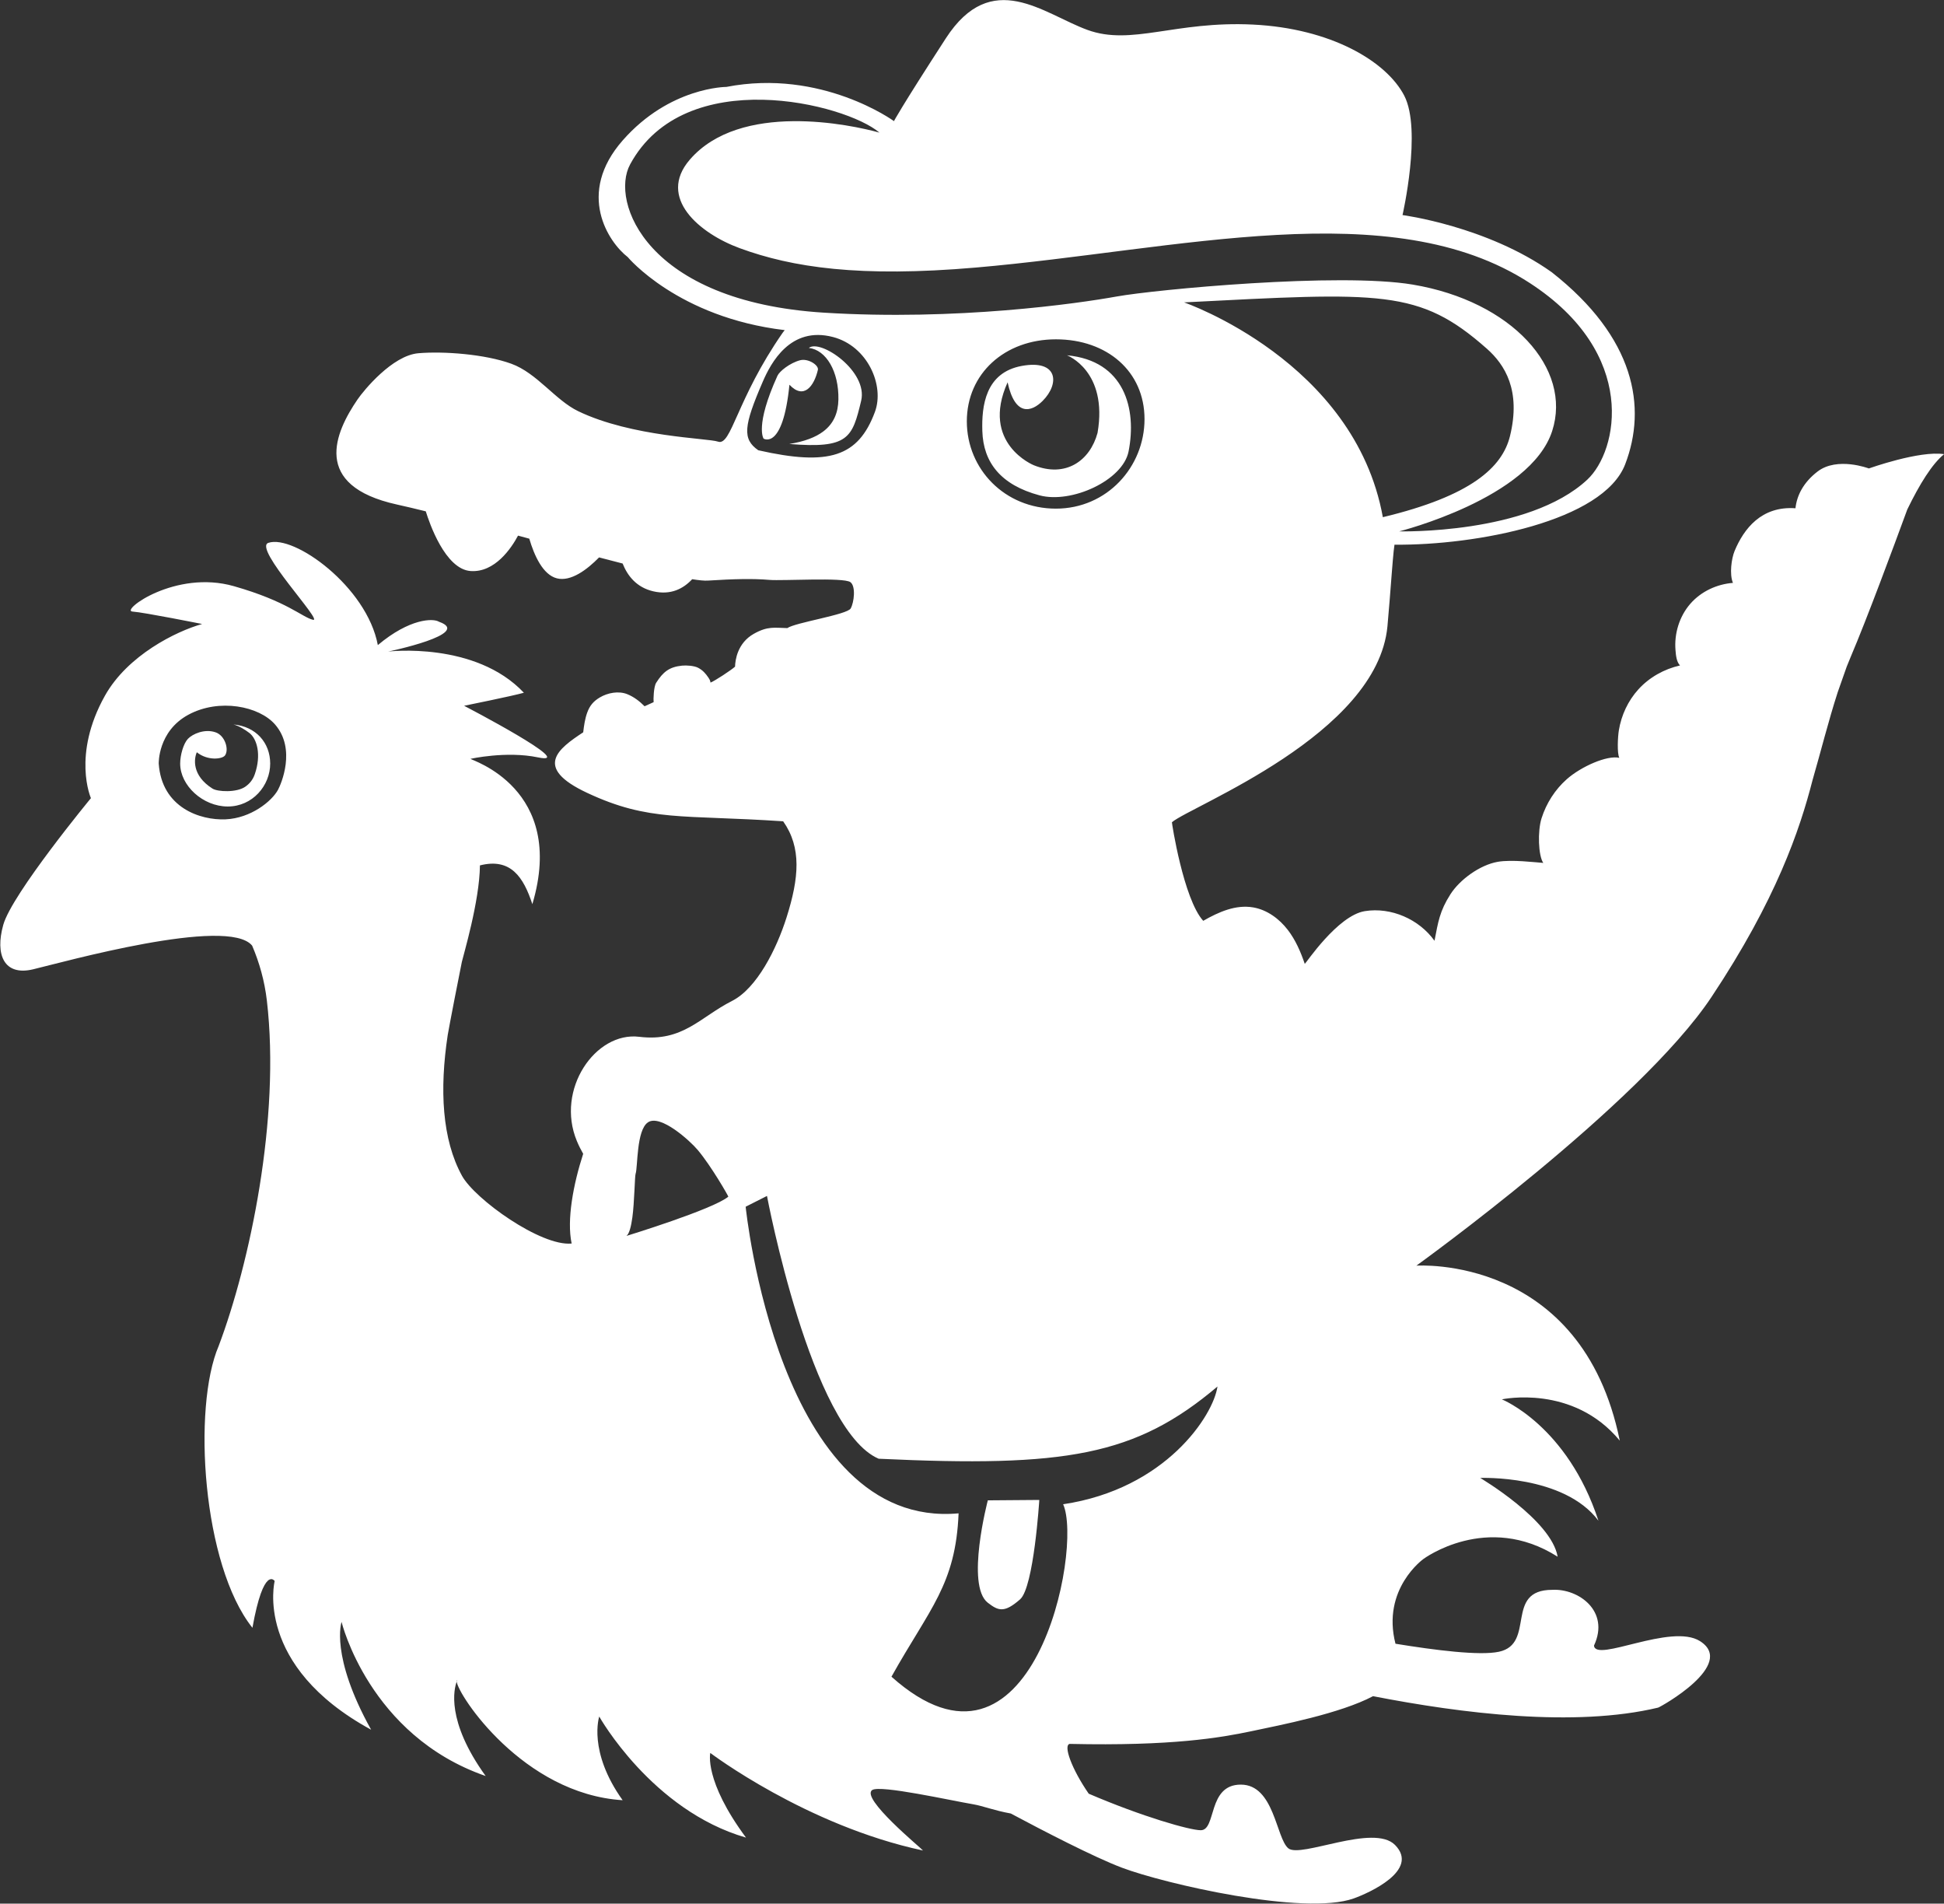 <?xml version="1.0" encoding="UTF-8" standalone="no"?>
<!DOCTYPE svg PUBLIC "-//W3C//DTD SVG 1.1//EN" "http://www.w3.org/Graphics/SVG/1.1/DTD/svg11.dtd">
<svg width="100%" height="100%" viewBox="0 0 1143 1119" version="1.1" xmlns="http://www.w3.org/2000/svg" xmlns:xlink="http://www.w3.org/1999/xlink" xml:space="preserve" xmlns:serif="http://www.serif.com/" style="fill-rule:evenodd;clip-rule:evenodd;stroke-linejoin:round;stroke-miterlimit:2;">
    <rect x="0" y="0" width="1143" height="1119" fill="#333333" stroke="none"/>
    <g transform="matrix(1,0,0,1,-6463.29,-663.1)">
        <g transform="matrix(4.167,0,0,4.167,4292.81,0)">
            <g transform="matrix(0,-1,-1,0,658.579,125.524)">
                <path d="M-270.828,73.262C-271.796,73.627 -276.324,74.821 -284.145,69.18C-278.44,85.633 -262.409,89.51 -262.409,89.51C-262.409,89.51 -267.148,91.167 -277.614,85.34C-268.557,101.954 -256.639,98.949 -256.639,98.949C-256.639,98.949 -254.335,100.491 -263.236,102.087C-254.386,109.152 -232.143,110.573 -223.472,106.848C-211.885,102.478 -191.416,98.108 -174.76,100.05C-171.972,100.375 -169.391,101.11 -167.007,102.127C-162.815,105.536 -169.375,128.933 -170.348,133.041C-171.322,137.149 -168.273,138.421 -164.074,137.245C-159.703,136.021 -146.201,124.876 -146.201,124.876C-146.201,124.876 -140.111,127.584 -131.743,122.896C-126.052,119.708 -122.668,112.869 -121.632,109.186C-121.63,109.219 -119.996,117.342 -119.876,119.025C-119.756,120.711 -113.941,112.972 -116.296,104.707C-118.448,97.156 -120.669,95.09 -121.04,93.544C-121.412,91.997 -110.931,102.024 -110.187,99.844C-108.96,96.248 -116.368,85.933 -124.61,84.394C-120.815,79.879 -120.808,76.561 -121.316,75.766C-123.026,70.883 -125.522,82.937 -125.522,82.939C-125.523,82.94 -124.041,70.643 -131.331,63.787C-131.797,65.428 -133.169,72.219 -133.169,72.219C-133.169,72.219 -141.68,55.88 -140.448,61.801C-139.518,66.266 -140.655,71.324 -140.655,71.324C-140.822,71.279 -144.823,57.724 -161.155,62.59C-157.324,63.846 -154.589,65.65 -155.686,69.987C-160.739,70.034 -168.423,72.347 -169.308,72.54C-170.249,72.746 -178.819,74.411 -179.616,74.532C-187.297,75.699 -194.354,75.339 -199.479,72.515C-202.771,70.701 -209.452,61.391 -209.029,57.047C-205.703,57.756 -200.672,56.815 -196.372,55.418C-195.837,55.725 -195.255,56.025 -194.573,56.309C-187.295,59.341 -179.107,53.681 -179.865,47.515C-180.623,41.348 -177.085,38.922 -174.811,34.424C-173.034,30.91 -167.491,28.135 -163.013,26.718C-157.448,24.957 -153.18,24.586 -149.465,27.202C-148.509,41.47 -149.559,46.085 -145.459,54.85C-141.861,62.541 -139.212,58.9 -136.912,55.415C-135.978,55.305 -135.041,55.175 -134.157,54.859C-133.165,54.504 -132.541,53.986 -132.001,53.082C-131.33,51.96 -131.045,50.417 -131.531,49.204C-131.905,48.272 -132.523,47.465 -133.239,46.755C-133.19,46.617 -132.708,45.619 -132.659,45.48C-132.283,45.526 -130.491,45.476 -129.931,45.122C-128.396,44.151 -127.693,43.281 -127.507,41.474C-127.443,40.852 -127.517,39.756 -127.809,39.201C-128.145,38.562 -128.596,38.153 -129.196,37.751C-129.409,37.608 -129.656,37.464 -129.901,37.455C-129.677,36.868 -128.151,34.545 -127.651,33.991C-126.717,33.962 -124.31,33.655 -123.006,31.324C-121.916,29.374 -122.172,28.439 -122.211,26.614C-121.425,25.497 -120.319,18.169 -119.443,17.675C-118.588,17.194 -116.307,16.924 -115.728,17.717C-115.023,18.683 -115.569,27.291 -115.411,29.152C-115.21,31.509 -115.282,34.184 -115.511,37.844C-115.541,38.323 -115.467,39.079 -115.315,40.039C-116.629,41.262 -117.605,43.038 -117.02,45.541C-116.473,47.882 -114.854,49.156 -113.102,49.853C-112.828,50.925 -112.539,52.035 -112.239,53.177C-113.972,54.871 -115.689,57.16 -115.192,59.126C-114.687,61.12 -111.935,62.336 -109.596,63.023C-109.452,63.553 -109.309,64.082 -109.166,64.611C-110.879,65.521 -114.415,67.864 -114.161,71.315C-113.897,74.894 -107.379,77.122 -105.741,77.627C-105.374,79.106 -105.048,80.477 -104.781,81.691C-102.108,93.832 -94.568,90.407 -89.966,87.264C-88.675,86.383 -83.749,82.347 -83.437,78.672C-83.136,75.134 -83.555,69.323 -84.917,65.565C-86.231,61.939 -90.057,59.353 -91.61,56.127C-95.265,48.533 -95.414,37.79 -95.907,36.396C-96.575,34.502 -89.972,33.822 -80.535,27.262C-80.409,27.174 -80.3,27.072 -80.177,26.982C-78.392,42.053 -69.873,49.133 -69.873,49.133C-67.783,51.841 -60.922,56.454 -53.393,49.826C-45.864,43.2 -45.867,35.21 -45.867,35.21C-43.262,21.777 -50.692,11.568 -50.692,11.568C-50.692,11.568 -49.042,10.744 -39.025,4.256C-29.007,-2.233 -35.554,-9.502 -37.827,-15.736C-40.1,-21.97 -36.534,-28.08 -37.074,-39.087C-37.614,-50.096 -42.258,-57.926 -47.102,-60.434C-51.946,-62.942 -63.946,-60.19 -63.946,-60.19C-63.946,-60.19 -65.498,-72.079 -72.004,-81.237C-81.233,-93.003 -91.048,-94.699 -99.104,-91.606C-107.159,-88.512 -110.547,-70.543 -110.446,-59.115C-109.763,-58.96 -117.758,-58.462 -121.972,-58.062C-137.232,-56.614 -147.257,-30.438 -149.596,-27.653C-149.624,-27.62 -160.417,-29.279 -163.505,-32.068C-162.243,-34.272 -161.194,-36.655 -161.611,-39.11C-161.944,-41.069 -163.204,-42.783 -164.777,-43.996C-166.202,-45.095 -167.874,-45.815 -169.581,-46.398C-169.589,-46.504 -162.754,-51.019 -162.138,-54.877C-161.545,-58.584 -163.281,-62.529 -166.32,-64.703C-163.675,-65.216 -162.143,-65.423 -159.753,-66.954C-157.716,-68.258 -155.63,-71.075 -155.181,-73.626C-154.835,-75.586 -155.262,-78.934 -155.335,-80.051C-154.333,-79.351 -150.856,-79.229 -149.036,-79.808C-146.929,-80.479 -144.994,-81.708 -143.527,-83.367C-141.73,-85.401 -140.115,-89.077 -140.513,-90.778C-139.858,-90.449 -137.559,-90.563 -136.634,-90.714C-134.498,-91.062 -132.455,-92.014 -130.851,-93.473C-129.154,-95.016 -127.99,-97.105 -127.482,-99.341C-126.953,-98.837 -126.033,-98.767 -125.35,-98.709C-123.003,-98.507 -120.564,-99.246 -118.78,-100.799C-117.05,-102.306 -116.009,-104.53 -115.834,-106.812C-114.595,-106.296 -112.384,-106.607 -111.323,-107.049C-108.211,-108.346 -104.964,-110.828 -105.306,-115.635C-103.547,-115.822 -101.685,-116.719 -100.125,-118.752C-97.99,-121.534 -99.691,-125.99 -99.691,-125.99C-99.691,-125.99 -97.134,-133.142 -97.676,-136.608C-99.054,-134.909 -101.921,-133.14 -105.474,-131.414C-110.746,-129.482 -121.003,-125.679 -126.279,-123.425C-126.728,-123.233 -127.188,-123.046 -127.655,-122.864C-128.996,-122.399 -130.21,-121.975 -131.245,-121.599C-135.333,-120.276 -139.725,-119.186 -143.658,-118.044C-150.652,-116.249 -160.516,-112.927 -174.261,-103.78C-189.49,-93.646 -212.151,-62.143 -212.151,-62.143C-212.151,-62.143 -210.499,-85.471 -236.835,-90.845C-228.82,-84.227 -231.011,-74.207 -231.011,-74.207C-231.011,-74.207 -234.686,-83.434 -248.133,-87.834C-241.611,-82.971 -242.097,-71.152 -242.097,-71.152C-242.097,-71.152 -248.027,-81.206 -253.208,-82.077C-246.859,-72.081 -253.529,-63.14 -253.529,-63.14C-253.529,-63.14 -257.749,-57.211 -265.485,-59.196C-266.389,-64.757 -267.202,-71.066 -266.614,-73.8C-265.49,-79.024 -257.874,-74.515 -257.882,-81.326C-257.677,-84.972 -260.844,-89.496 -265.746,-87.207C-268.198,-87.412 -262.523,-98.099 -265.122,-102.173C-268.432,-107.363 -274.426,-96.553 -274.497,-96.255C-277.313,-84.496 -275.323,-68.55 -272.883,-56.03C-275.33,-51.406 -276.945,-43.038 -277.837,-38.805C-278.729,-34.572 -279.94,-27.665 -279.615,-13.23C-279.785,-12.301 -283.092,-13.465 -286.64,-15.914C-289.891,-23.49 -291.792,-30.185 -291.792,-31.718C-291.792,-33.965 -285.358,-32.637 -285.358,-37.37C-285.358,-42.103 -292.916,-42.34 -294.346,-44.077C-295.776,-45.813 -290.811,-56.107 -293.87,-59.131C-297.451,-62.67 -300.676,-55.387 -301.42,-53.29C-303.89,-46.324 -299.351,-26.611 -297.074,-20.584C-295.589,-16.651 -291.851,-9.447 -289.433,-4.916C-289.004,-2.534 -288.366,-0.986 -288.139,0.351C-287.587,3.609 -285.372,13.508 -286.121,14.633C-287.258,16.341 -294.332,7.704 -294.654,7.468C-291.147,23.942 -280.89,37.484 -280.89,37.484C-280.89,37.484 -284.782,38.406 -292.833,32.446C-288.996,45.735 -275.755,53.154 -275.755,53.154C-275.755,53.154 -280.659,54.79 -287.559,49.852C-286.676,63.926 -272.667,73.115 -270.828,73.262C-270.697,73.212 -270.632,73.178 -270.632,73.178C-270.643,73.244 -270.711,73.271 -270.828,73.262ZM-92.73,-23.786C-85.997,-23.786 -81.475,-18.498 -81.475,-11.281C-81.475,-4.064 -86.31,1.286 -93.043,1.286C-99.777,1.286 -105.36,-4.064 -105.36,-11.281C-105.36,-18.498 -99.464,-23.786 -92.73,-23.786ZM-83.727,-12.844C-84.477,-20.972 -91.293,-22.723 -97.294,-21.535C-101.38,-20.727 -104.695,-13.475 -103.484,-8.968C-102.017,-3.502 -98.842,-1.038 -94.419,-0.902C-90.855,-0.792 -86.165,-1.339 -85.227,-6.467C-84.29,-11.594 -87.728,-11.844 -90.167,-9.405C-91.729,-7.843 -92.418,-5.528 -87.541,-4.466C-96.169,-0.589 -99.233,-8.155 -99.233,-8.155C-101.046,-12.657 -98.608,-16.096 -94.669,-17.159C-85.915,-18.659 -83.727,-12.844 -83.727,-12.844ZM-76.264,-29.368C-76.264,-29.368 -84.557,-53.434 -106.565,-57.414C-103.577,-69.861 -99.537,-74.28 -95.098,-75.36C-88.673,-76.924 -85.047,-74.634 -82.785,-72.075C-74.346,-62.529 -74.84,-57.223 -76.264,-29.368ZM-203.837,32.493C-203.837,32.493 -249.412,27.91 -247.091,2.449C-257.168,2.857 -260.493,6.527 -270.135,11.92C-287.888,-7.949 -252.091,-15.139 -245.809,-12.304C-243.652,-26.774 -233.286,-33.502 -229.2,-34.08C-238.981,-22.508 -240.627,-12.671 -239.387,13.726C-235.298,23.282 -202.316,29.484 -202.316,29.484L-203.837,32.493ZM-245.258,-1.676L-245.201,-8.94C-245.201,-8.94 -257.514,-8.175 -259.221,-6.23C-261.187,-3.991 -260.841,-3.151 -259.704,-1.678C-257.261,1.487 -245.258,-1.676 -245.258,-1.676ZM-141.327,115.309C-147.546,114.879 -149.344,109.45 -149.189,105.881C-149.034,102.313 -146.644,99.355 -145.019,98.476C-144.223,98.045 -139.281,95.893 -135.825,98.881C-133.213,101.139 -132.09,106.787 -134.429,111.119C-136.767,115.45 -141.327,115.309 -141.327,115.309ZM-135.807,104.757C-136.087,101.613 -138.373,99.581 -141.327,99.581C-144.42,99.581 -147.378,102.063 -147.378,105.571C-147.378,109.079 -144.42,112.283 -141.327,112.283C-140.105,112.283 -138.496,111.813 -137.836,111.193C-137.156,110.554 -136.369,108.846 -136.918,107.274C-137.386,105.933 -139.369,105.367 -140.179,105.961C-140.699,106.343 -140.962,108.398 -139.727,109.935C-140.59,110.321 -142.973,110.694 -144.851,107.727C-145.321,106.984 -145.431,104.322 -144.599,103.115C-144.21,102.552 -143.679,102.053 -142.831,101.757C-140.086,100.802 -137.825,101.435 -136.99,102.537C-136.559,103.105 -136.028,103.942 -135.807,104.757ZM-207.955,49.312C-207.955,49.312 -204.206,37.071 -202.416,34.939C-202.384,34.901 -198.131,37.321 -195.83,39.257C-194.52,40.36 -190.747,44.514 -191.931,46.278C-193.039,47.928 -198.291,47.702 -199.198,48.024C-199.532,48.142 -203.234,48.19 -205.331,48.477C-206.577,48.648 -207.645,48.904 -207.955,49.312ZM-52.316,13.615C-48.237,18.365 -42.531,41.071 -56.804,48.799C-62.039,51.632 -76.152,46.526 -77.714,21.452C-78.88,2.744 -76.425,-14.363 -75.438,-19.835C-74.451,-25.306 -72.007,-51.226 -73.754,-61.632C-76.103,-75.621 -85.598,-84.163 -94.42,-81.303C-103.924,-78.223 -108.565,-59.727 -108.565,-59.727C-108.565,-59.727 -109.034,-77.942 -101.267,-86.264C-97.218,-90.602 -83.517,-93.519 -73.53,-78.142C-60.827,-58.583 -68.878,-28.499 -71.346,-0.04C-72.775,16.444 -71.329,25.933 -68.62,33.325C-66.54,38.998 -61.513,45.004 -56.145,40.387C-47.87,33.27 -51.185,17.652 -52.316,13.615ZM-97.125,30.712C-99.378,20.743 -98.052,16.611 -91.721,14.256C-87.996,12.87 -82.431,15.271 -81.15,20.17C-79.574,26.192 -84.829,28.945 -87.454,30.08C-93.677,32.77 -95.54,32.995 -97.125,30.712ZM-95.483,29.962C-95.483,29.962 -93.703,31.228 -86.607,28.002C-85.989,27.721 -84.807,26.258 -84.427,24.811C-84.126,23.665 -85.135,22.152 -85.78,22.302C-88.06,22.833 -90.044,24.275 -87.881,26.316C-97.188,27.248 -95.483,29.962 -95.483,29.962ZM-82.687,23.579C-81.393,21.935 -85.986,15.207 -90.135,16.195C-95.401,17.45 -96.921,17.989 -96.238,26.339C-95.894,24.187 -95.291,22.63 -94.473,21.543C-93.347,20.047 -91.812,19.444 -89.981,19.407C-86.03,19.328 -82.976,21.119 -82.687,23.579Z" style="fill:white;"/>
            </g>
        </g>
    </g>
</svg>
